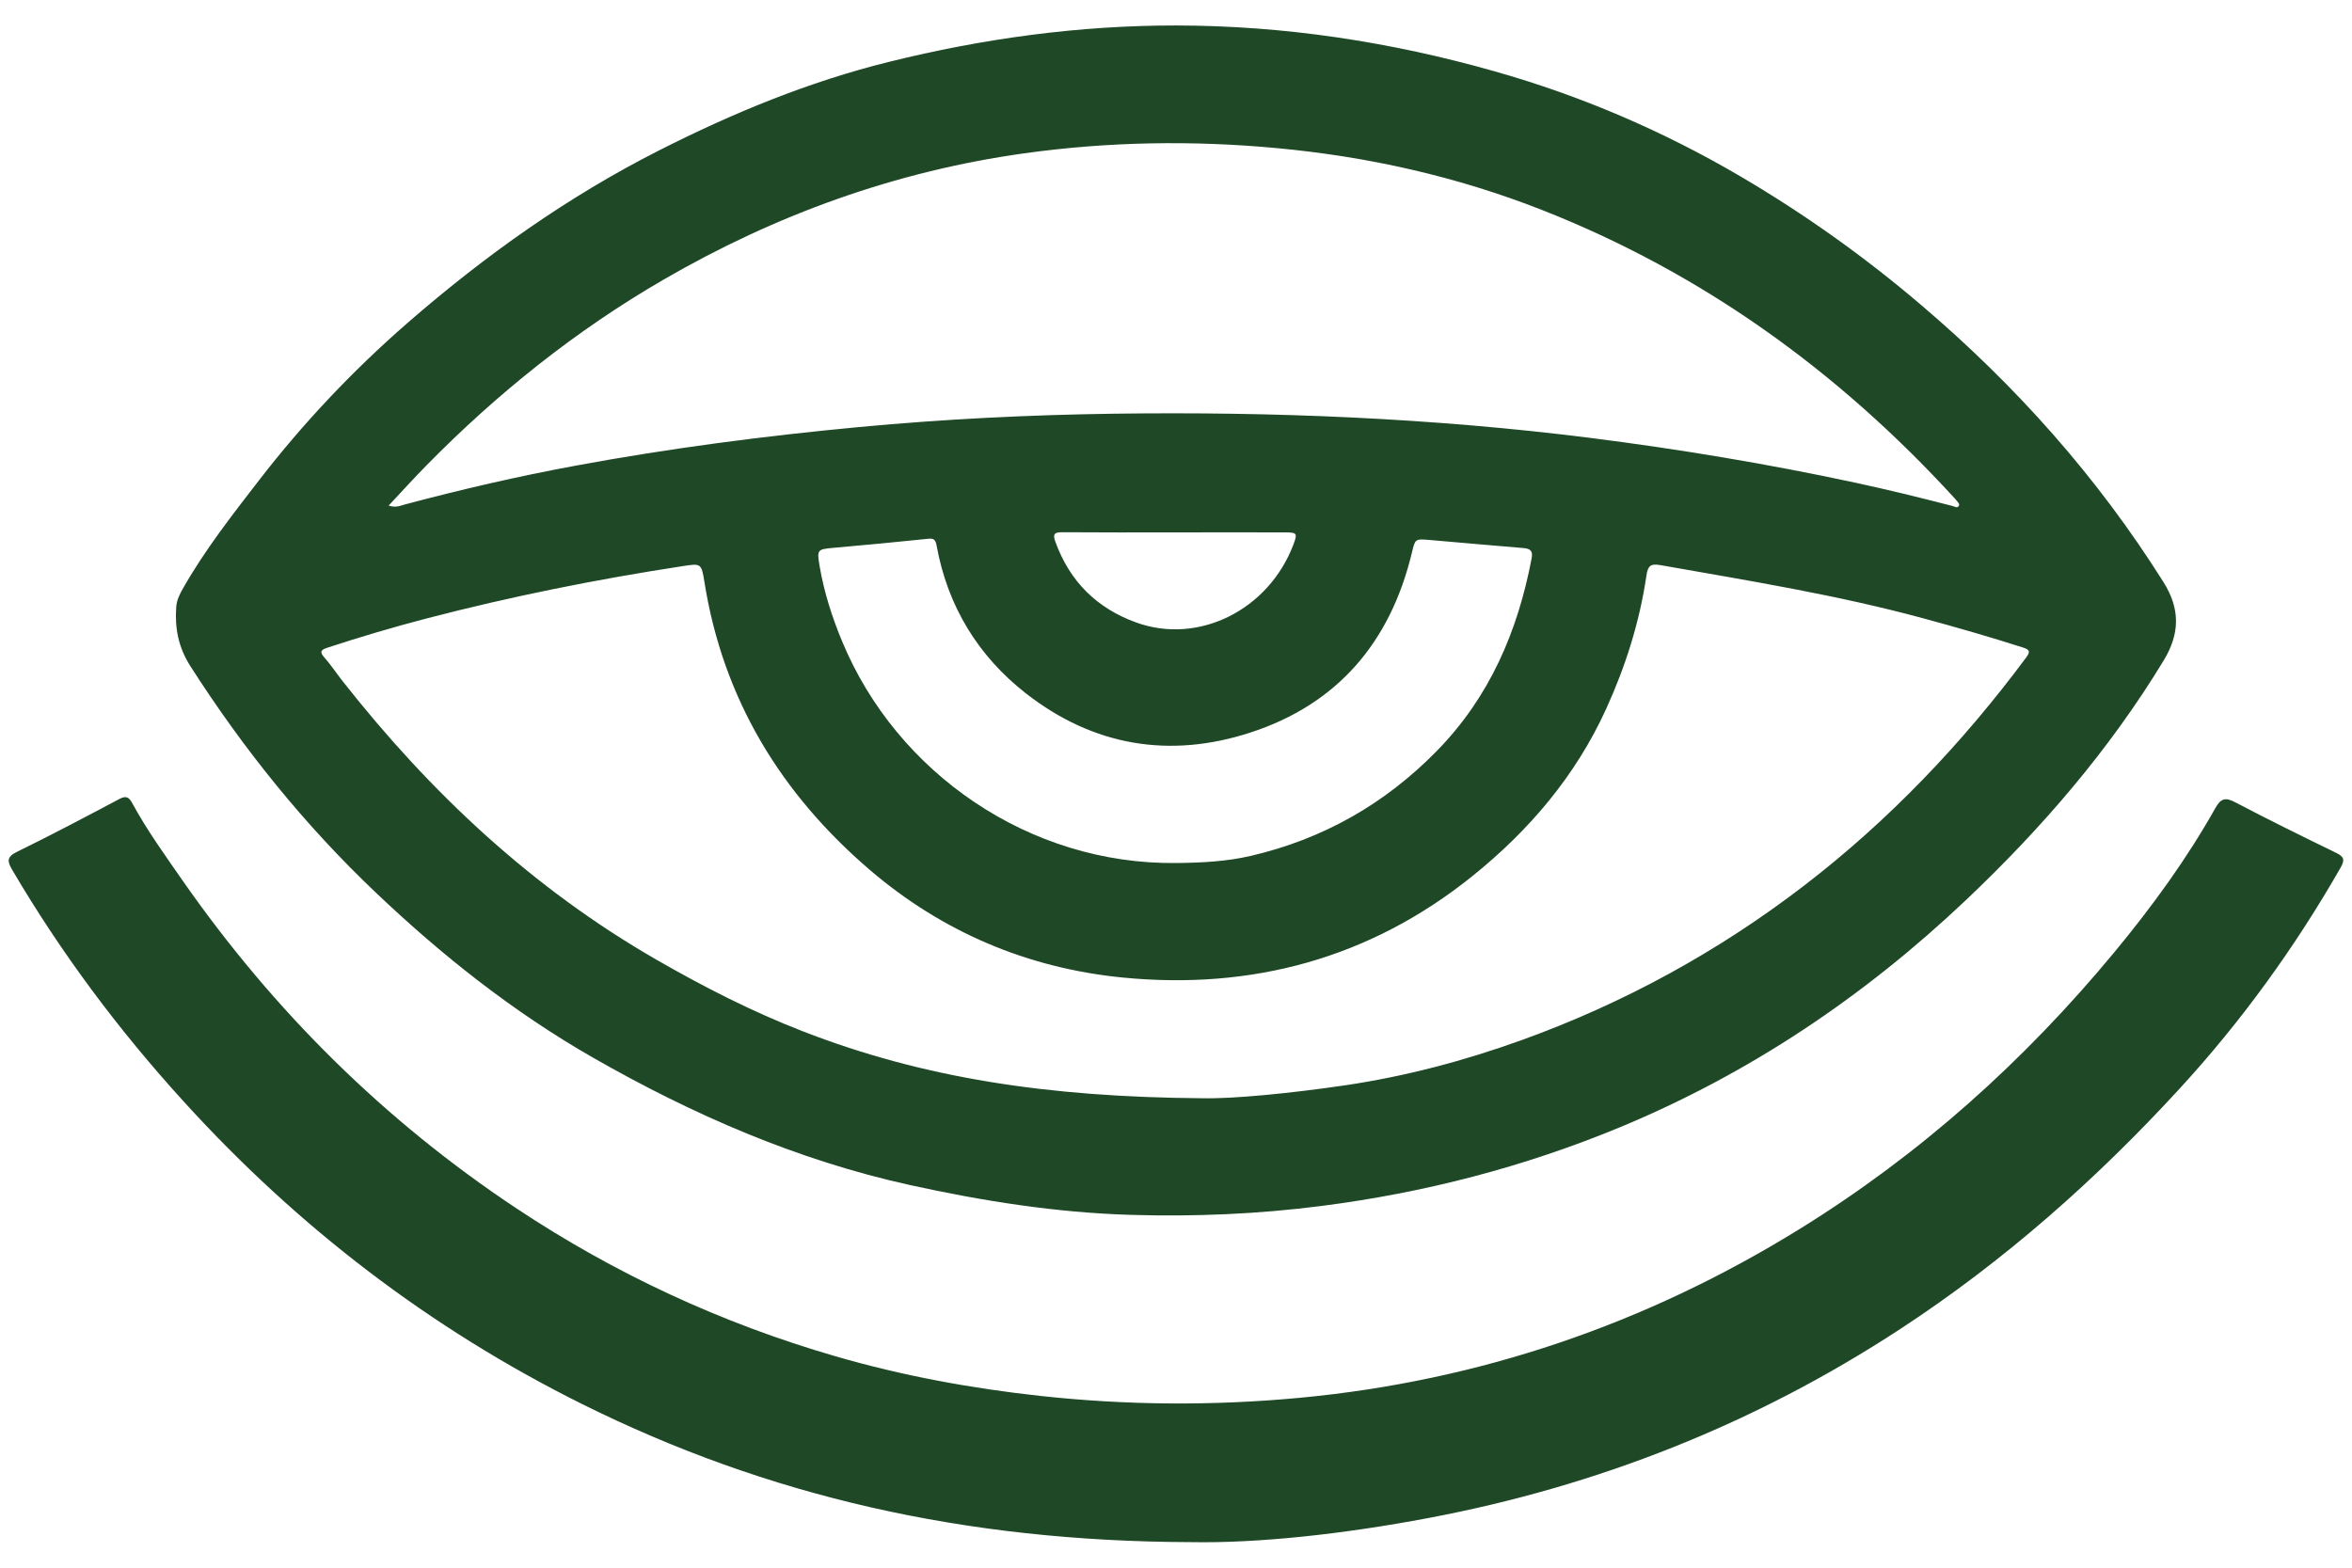 <svg width="30" height="20" viewBox="0 0 30 20" fill="none" xmlns="http://www.w3.org/2000/svg">
<g id="Group">
<g id="Group_2">
<path id="Vector" d="M15.003 0.325C16.384 0.327 17.735 0.533 19.064 0.91C20.17 1.223 21.217 1.673 22.206 2.254C23.021 2.733 23.79 3.281 24.51 3.896C25.713 4.92 26.752 6.085 27.594 7.424C27.811 7.768 27.805 8.085 27.598 8.426C26.906 9.566 26.046 10.563 25.081 11.478C23.778 12.713 22.313 13.698 20.653 14.385C19.434 14.889 18.167 15.217 16.856 15.385C16.048 15.489 15.239 15.523 14.427 15.499C13.472 15.471 12.532 15.322 11.6 15.117C10.166 14.8 8.839 14.222 7.569 13.496C6.551 12.914 5.64 12.192 4.794 11.388C3.885 10.525 3.104 9.555 2.428 8.498C2.275 8.258 2.228 8.012 2.248 7.741C2.255 7.652 2.295 7.574 2.339 7.498C2.618 7.009 2.965 6.566 3.308 6.122C3.872 5.392 4.504 4.724 5.199 4.119C6.184 3.262 7.243 2.508 8.412 1.916C9.348 1.442 10.314 1.043 11.336 0.79C12.54 0.491 13.76 0.324 15.003 0.325ZM15.334 14.011C15.726 14.02 16.447 13.95 17.164 13.845C17.929 13.731 18.674 13.534 19.404 13.271C20.711 12.8 21.914 12.141 23.012 11.298C24.093 10.467 25.028 9.486 25.842 8.391C25.896 8.318 25.897 8.29 25.801 8.26C25.381 8.126 24.959 8.004 24.534 7.889C23.433 7.59 22.308 7.409 21.187 7.211C21.054 7.187 21.019 7.215 21 7.345C20.913 7.936 20.734 8.502 20.486 9.045C20.097 9.899 19.503 10.596 18.778 11.179C17.475 12.226 15.969 12.633 14.319 12.471C13.111 12.352 12.023 11.892 11.097 11.1C9.963 10.129 9.224 8.921 8.986 7.43C8.947 7.185 8.943 7.186 8.704 7.223C7.607 7.391 6.52 7.609 5.445 7.889C5.019 8 4.597 8.125 4.179 8.262C4.091 8.29 4.073 8.316 4.14 8.391C4.222 8.484 4.291 8.589 4.368 8.687C5.489 10.113 6.791 11.333 8.372 12.243C8.975 12.59 9.591 12.905 10.24 13.157C11.77 13.752 13.364 13.997 15.334 14.011ZM4.957 6.45C5.049 6.481 5.108 6.451 5.167 6.435C5.885 6.244 6.609 6.076 7.341 5.941C8.54 5.719 9.747 5.562 10.96 5.448C12.038 5.347 13.119 5.293 14.201 5.278C16.234 5.25 18.261 5.332 20.28 5.586C21.416 5.73 22.542 5.917 23.66 6.157C24.078 6.247 24.494 6.349 24.908 6.456C24.934 6.463 24.965 6.487 24.985 6.454C24.999 6.43 24.974 6.408 24.959 6.389C24.948 6.376 24.937 6.364 24.926 6.351C23.446 4.735 21.711 3.482 19.664 2.677C18.578 2.251 17.451 1.998 16.289 1.89C15.21 1.789 14.135 1.807 13.064 1.956C11.423 2.185 9.891 2.739 8.459 3.57C7.344 4.217 6.346 5.015 5.443 5.934C5.281 6.098 5.126 6.27 4.957 6.45ZM15.008 11.01C15.325 11.007 15.642 10.991 15.95 10.92C16.873 10.706 17.663 10.258 18.327 9.58C19.001 8.892 19.359 8.054 19.536 7.124C19.554 7.03 19.522 7 19.433 6.992C19.031 6.96 18.629 6.922 18.227 6.888C18.047 6.873 18.051 6.876 18.007 7.058C17.733 8.19 17.064 8.983 15.948 9.346C14.917 9.681 13.946 9.517 13.087 8.847C12.473 8.367 12.086 7.731 11.946 6.958C11.932 6.881 11.908 6.866 11.834 6.874C11.433 6.916 11.031 6.954 10.63 6.989C10.424 7.008 10.419 7.012 10.454 7.222C10.511 7.556 10.613 7.874 10.743 8.186C11.439 9.86 13.127 11.034 15.008 11.01ZM14.983 6.792C14.505 6.792 14.027 6.794 13.549 6.79C13.45 6.79 13.425 6.812 13.461 6.911C13.644 7.416 13.988 7.759 14.491 7.941C15.284 8.229 16.179 7.785 16.497 6.949C16.551 6.805 16.546 6.793 16.393 6.792C15.923 6.79 15.453 6.792 14.983 6.792Z" fill="#1F4827"/>
</g>
<g id="Group_3">
<path id="Vector_2" d="M15.191 19.674C12.299 19.665 9.787 19.088 7.418 17.909C5.485 16.946 3.801 15.656 2.348 14.058C1.516 13.145 0.782 12.163 0.156 11.098C0.092 10.989 0.083 10.933 0.217 10.867C0.658 10.651 1.093 10.421 1.527 10.191C1.614 10.145 1.649 10.177 1.687 10.247C1.878 10.598 2.112 10.921 2.339 11.248C3.494 12.9 4.901 14.295 6.581 15.412C7.842 16.25 9.201 16.881 10.657 17.303C11.514 17.552 12.386 17.712 13.273 17.809C14.373 17.929 15.476 17.936 16.575 17.833C18.865 17.618 20.988 16.894 22.945 15.685C24.488 14.732 25.818 13.539 26.973 12.143C27.451 11.565 27.89 10.962 28.258 10.308C28.326 10.187 28.383 10.168 28.51 10.235C28.936 10.459 29.368 10.671 29.801 10.882C29.901 10.931 29.91 10.971 29.854 11.07C29.272 12.087 28.589 13.031 27.798 13.892C26.733 15.052 25.561 16.089 24.238 16.955C22.389 18.165 20.38 18.959 18.216 19.367C17.137 19.571 16.046 19.69 15.191 19.674Z" fill="#1F4827"/>
</g>
</g>
</svg>
